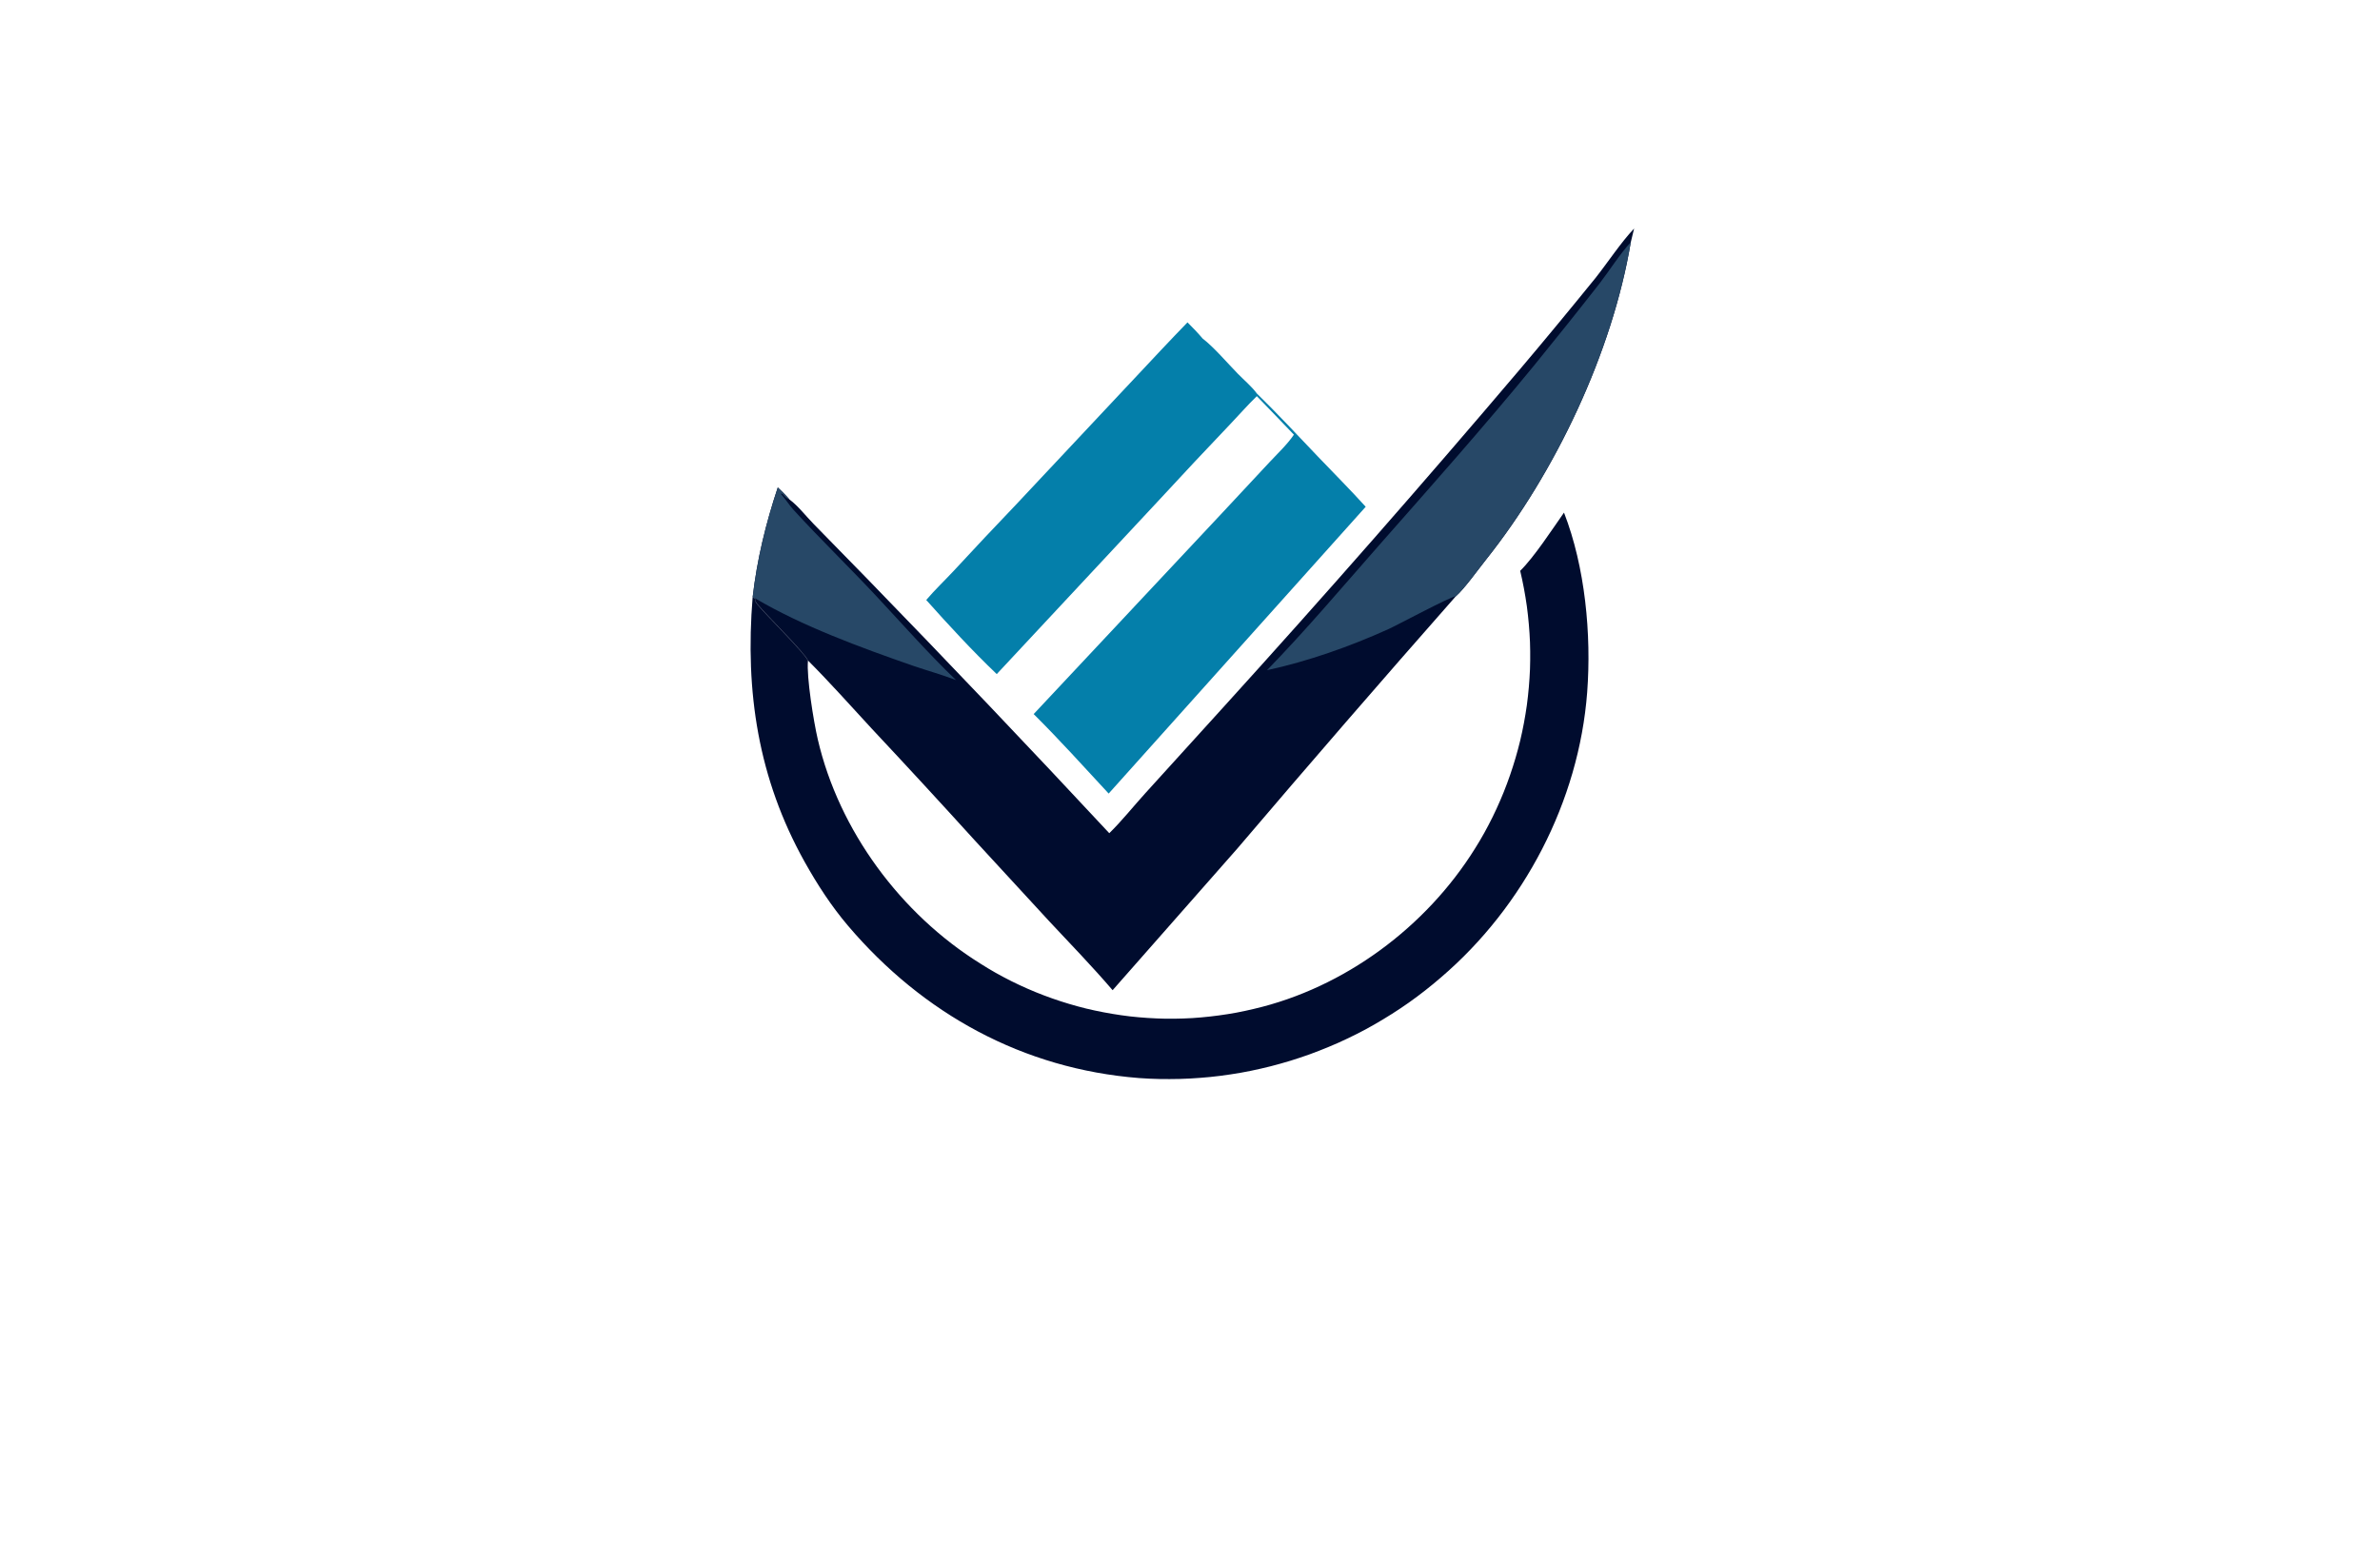 <?xml version="1.0" encoding="utf-8"?>
<!-- Generator: Adobe Illustrator 27.8.1, SVG Export Plug-In . SVG Version: 6.00 Build 0)  -->
<svg version="1.1" xmlns="http://www.w3.org/2000/svg" xmlns:xlink="http://www.w3.org/1999/xlink" x="0px" y="0px"
	 viewBox="0 0 350 230" style="enable-background:new 0 0 350 230;" xml:space="preserve">
<style type="text/css">
	.st0{fill:#004963;}
	.st1{fill:#FF0000;}
	.st2{fill:#3300A3;}
	.st3{fill:#089E00;}
	.st4{fill:#000A82;}
	.st5{fill:#1D0042;}
	.st6{fill:#594A02;}
	.st7{fill:#013A4C;}
	.st8{fill:#64E2FF;}
	.st9{fill:#BA00FF;}
	.st10{fill:#009CA0;}
	.st11{fill:#E097FF;}
	.st12{fill:#064F00;}
	.st13{fill:#0096C4;}
	.st14{fill:#003027;}
	.st15{fill:#557EFF;}
	.st16{fill:#66F4FF;}
	.st17{fill:#FC7E00;}
	.st18{fill:#27005E;}
	.st19{fill:#0060F9;}
	.st20{fill:#9FC6FF;}
	.st21{fill:#D7E7FF;}
	.st22{fill:#6600C9;}
	.st23{fill:#4D0089;}
	.st24{fill:#006D70;}
	.st25{fill:#00CCCC;}
	.st26{fill:#610089;}
	.st27{fill:#32004C;}
	.st28{fill:#00FF5B;}
	.st29{fill:#009632;}
	.st30{fill:#004916;}
	.st31{fill:#000650;}
	.st32{fill:url(#SVGID_1_);}
	.st33{fill:url(#SVGID_00000051378591427129319070000015616976857656129178_);}
	.st34{fill:#AAE6CD;}
	.st35{fill:#FA8301;}
	.st36{fill:#F05908;}
	.st37{fill:#FF7D2D;}
	.st38{fill:#05D7A0;}
	.st39{fill:#278BDE;}
	.st40{fill:url(#SVGID_00000115490183453534475260000011637695558412751758_);}
	.st41{fill:#10173D;}
	.st42{fill:#FEFEFE;}
	.st43{fill:url(#SVGID_00000113314882630403446580000008176939543109281674_);}
	.st44{fill:url(#SVGID_00000028286275857424503890000017294905091714167168_);}
	.st45{fill:url(#SVGID_00000173130238879743991040000012383013399466788503_);}
	.st46{fill:#0C63D2;}
	.st47{fill:#5287B5;}
	.st48{fill:#B2B2B2;}
	.st49{fill:#27C0F2;}
	.st50{fill:#047FAA;}
	.st51{fill:#000C2E;}
	.st52{fill:#274867;}
	.st53{fill:#659F61;}
	.st54{fill:#4B7CC3;}
	.st55{fill:#131A49;}
	.st56{fill:url(#SVGID_00000116913640492933324660000004141533906075083178_);}
	.st57{fill:url(#SVGID_00000041290449415474454090000006295240036006337467_);}
	.st58{fill:#03C0E8;}
	.st59{fill:url(#SVGID_00000098921763692415924020000000425295733480569516_);}
	.st60{fill:url(#SVGID_00000177484906390066232690000018052206014614529949_);}
	.st61{fill:url(#SVGID_00000017486330498097713670000002482982950735259778_);}
	.st62{fill:#59BE88;}
	.st63{fill:#FECA6C;}
	.st64{fill:url(#SVGID_00000153681164080030266130000014701431600092551573_);}
	.st65{fill:#305271;}
	.st66{fill:url(#SVGID_00000147906532461319189880000011200183919120226981_);}
	.st67{fill:url(#SVGID_00000081630191205635591690000001196729802560707263_);}
	.st68{fill:url(#SVGID_00000021106411836532889870000003350558989240594357_);}
	.st69{fill:url(#SVGID_00000116231485261349175260000014325037398704886193_);}
	.st70{fill:url(#SVGID_00000086670502999727220690000008092375536648570513_);}
	.st71{fill:url(#SVGID_00000168104416246872995760000010685247215609802115_);}
	.st72{fill:url(#SVGID_00000176736209097519667000000012063899896019912333_);}
	.st73{fill:url(#SVGID_00000129892684149606580220000015606562419297233794_);}
	.st74{fill:url(#SVGID_00000026159434650517194630000015469228489003738285_);}
	.st75{fill:url(#SVGID_00000172432021764899699000000005752668077033599396_);}
	.st76{fill:url(#SVGID_00000021837272438491576790000016474818147288401301_);}
	.st77{fill:url(#SVGID_00000072965892501841130440000010710564358341948832_);}
	.st78{fill:url(#SVGID_00000061457336853323858390000003837361443082966915_);}
	.st79{fill:url(#SVGID_00000043448865548037566640000002626359932160227713_);}
	.st80{fill:url(#SVGID_00000137840789819936815210000014368177984462614960_);}
	.st81{fill:url(#SVGID_00000139971897360849920350000007652328986840022975_);}
	.st82{fill:#099EB4;}
	.st83{fill:url(#SVGID_00000091726997938720349700000018013995389946759869_);}
	.st84{fill:url(#SVGID_00000114059039358571531420000013702778683383302318_);}
	.st85{fill:url(#SVGID_00000133522346324406600860000006947650799404402086_);}
	.st86{fill:#E6FAC3;}
	.st87{fill:#FFF5AF;}
	.st88{fill:#5AA5D7;}
	.st89{fill:#F5D78C;}
	.st90{fill:#EBDCC3;}
	.st91{fill:#0A1419;}
	.st92{fill:#E1FAFA;}
	.st93{fill:#E1F5C3;}
	.st94{fill:#FFB946;}
	.st95{fill:#FFF0C8;}
	.st96{fill:#FFD264;}
	.st97{fill:#48FF9F;}
	.st98{fill:#232323;}
</style>
<g id="Layer_1">
</g>
<g id="Layer_2">
</g>
<g id="Layer_3">
</g>
<g id="Layer_4">
</g>
<g id="Layer_5">
</g>
<g id="Layer_6">
</g>
<g id="Layer_7">
</g>
<g id="Layer_8">
</g>
<g id="Layer_9">
</g>
<g id="Layer_10">
</g>
<g id="Layer_11">
</g>
<g id="Layer_12">
</g>
<g id="Layer_13">
</g>
<g id="Layer_14">
</g>
<g id="Layer_15">
	<g>
		<path class="st50" d="M174.63,47.41c0.77,0.77,1.53,1.55,2.23,2.38c1.67,1.28,3.66,3.63,5.17,5.17c0.89,0.91,2.03,1.87,2.78,2.88
			l0.02,0.42c-1.36,1.32-2.64,2.79-3.95,4.16c-3.48,3.65-6.94,7.34-10.36,11.05l-23.94,25.67c-3.61-3.45-7.05-7.18-10.37-10.9
			c1.26-1.48,2.69-2.84,4.02-4.26c3.03-3.28,6.09-6.53,9.17-9.75l21.43-22.84C172.09,50.06,173.35,48.73,174.63,47.41z
			 M184.83,58.27l-0.02-0.42c3.09,3.02,6.04,6.19,9.02,9.32c2.34,2.45,4.74,4.85,7.01,7.36l-37.8,42.18
			c-3.62-3.91-7.25-7.93-11.03-11.69l27.73-29.59l6.91-7.41c1.21-1.3,2.63-2.62,3.63-4.09C188.47,62.04,186.66,60.15,184.83,58.27z"
			/>
		<path class="st51" d="M230,75.39c3.11,7.99,4.05,17.91,3.41,26.42c-1.22,16.05-9.3,31.5-21.5,41.94
			c-0.38,0.33-0.76,0.65-1.15,0.97c-0.39,0.32-0.78,0.63-1.17,0.94c-0.39,0.31-0.79,0.61-1.19,0.91c-0.4,0.3-0.81,0.59-1.21,0.88
			c-0.41,0.29-0.82,0.57-1.24,0.85c-0.42,0.28-0.83,0.55-1.26,0.82c-0.42,0.27-0.85,0.53-1.28,0.79c-0.43,0.26-0.86,0.51-1.29,0.76
			c-0.43,0.25-0.87,0.49-1.31,0.73c-0.44,0.24-0.88,0.47-1.33,0.69c-0.45,0.23-0.9,0.45-1.35,0.66c-0.45,0.21-0.91,0.42-1.36,0.63
			c-0.46,0.2-0.92,0.4-1.38,0.59c-0.46,0.19-0.93,0.38-1.39,0.56c-0.47,0.18-0.93,0.36-1.4,0.53c-0.47,0.17-0.94,0.33-1.42,0.49
			c-0.47,0.16-0.95,0.31-1.43,0.46c-0.48,0.15-0.96,0.29-1.44,0.42c-0.48,0.13-0.96,0.26-1.45,0.39c-0.48,0.12-0.97,0.24-1.46,0.35
			c-0.49,0.11-0.98,0.22-1.47,0.32c-0.49,0.1-0.98,0.19-1.47,0.28c-0.49,0.09-0.99,0.17-1.48,0.24c-0.49,0.08-0.99,0.14-1.49,0.21
			c-0.5,0.06-0.99,0.12-1.49,0.17c-0.5,0.05-1,0.1-1.49,0.13c-0.5,0.04-1,0.07-1.5,0.1c-0.5,0.03-1,0.05-1.5,0.06
			c-0.5,0.01-1,0.02-1.5,0.02c-0.5,0-1,0-1.5-0.01c-0.5-0.01-1-0.03-1.5-0.05c-0.5-0.02-1-0.05-1.5-0.09
			c-17.06-1.34-31.78-9.44-42.8-22.4c-2.47-2.91-4.51-6.06-6.37-9.38c-6.85-12.27-8.78-25.03-7.66-38.92l0.37,0.17
			c-0.04,0.41,0.1,0.58,0.36,0.9c1.23,1.52,7,7.18,7.41,8.25c-0.23,2.35,0.83,8.94,1.44,11.55c3.12,13.45,12.22,25.71,23.89,32.98
			c0.37,0.23,0.74,0.46,1.11,0.69c0.37,0.22,0.75,0.44,1.13,0.66c0.38,0.21,0.76,0.43,1.15,0.63c0.39,0.21,0.77,0.41,1.16,0.6
			c0.39,0.2,0.78,0.39,1.18,0.57c0.39,0.19,0.79,0.37,1.19,0.54c0.4,0.18,0.8,0.35,1.2,0.51c0.4,0.17,0.81,0.33,1.22,0.48
			c0.41,0.16,0.82,0.31,1.23,0.45s0.82,0.29,1.24,0.42c0.41,0.14,0.83,0.26,1.25,0.39c0.42,0.12,0.84,0.24,1.26,0.36
			s0.84,0.22,1.27,0.33c0.42,0.1,0.85,0.2,1.28,0.29c0.43,0.09,0.85,0.18,1.28,0.26c0.43,0.08,0.86,0.16,1.29,0.23
			c0.43,0.07,0.86,0.14,1.29,0.2c0.43,0.06,0.86,0.12,1.3,0.17c0.43,0.05,0.87,0.09,1.3,0.13c0.43,0.04,0.87,0.07,1.31,0.1
			c0.44,0.03,0.87,0.05,1.31,0.07c0.44,0.02,0.87,0.03,1.31,0.04c0.44,0.01,0.87,0.01,1.31,0c0.44,0,0.87-0.01,1.31-0.03
			c0.44-0.02,0.87-0.04,1.31-0.06c0.44-0.03,0.87-0.06,1.31-0.1c0.43-0.04,0.87-0.08,1.3-0.13c0.43-0.05,0.87-0.1,1.3-0.16
			c0.43-0.06,0.86-0.12,1.29-0.19c0.43-0.07,0.86-0.14,1.29-0.22c0.43-0.08,0.86-0.17,1.28-0.26c0.43-0.09,0.85-0.19,1.28-0.29
			c13.32-3.1,25.34-12.04,32.54-23.61c0.23-0.37,0.46-0.75,0.69-1.13c0.22-0.38,0.44-0.76,0.66-1.15c0.22-0.39,0.43-0.77,0.63-1.17
			c0.21-0.39,0.41-0.78,0.6-1.18c0.2-0.4,0.39-0.79,0.57-1.2c0.19-0.4,0.37-0.8,0.54-1.21c0.18-0.41,0.35-0.81,0.51-1.22
			c0.17-0.41,0.33-0.82,0.48-1.24c0.16-0.41,0.31-0.83,0.45-1.25c0.15-0.42,0.29-0.84,0.42-1.26c0.14-0.42,0.26-0.84,0.39-1.27
			c0.12-0.42,0.24-0.85,0.36-1.28c0.11-0.43,0.22-0.86,0.33-1.29c0.1-0.43,0.2-0.86,0.29-1.29c0.09-0.43,0.18-0.87,0.26-1.3
			c0.08-0.43,0.16-0.87,0.23-1.31c0.07-0.44,0.14-0.87,0.2-1.31c0.06-0.44,0.12-0.88,0.16-1.32c0.05-0.44,0.09-0.88,0.13-1.32
			c0.04-0.44,0.07-0.88,0.1-1.32c0.03-0.44,0.05-0.88,0.07-1.32c0.02-0.44,0.03-0.88,0.03-1.33c0.01-0.44,0.01-0.88,0-1.33
			c-0.01-0.44-0.02-0.88-0.03-1.33c-0.02-0.44-0.04-0.88-0.07-1.32c-0.03-0.44-0.06-0.88-0.1-1.32c-0.04-0.44-0.08-0.88-0.13-1.32
			c-0.05-0.44-0.1-0.88-0.16-1.32c-0.06-0.44-0.13-0.87-0.2-1.31c-0.07-0.44-0.15-0.87-0.23-1.31c-0.08-0.43-0.17-0.87-0.26-1.3
			c-0.09-0.43-0.19-0.86-0.29-1.29C225.58,81.98,228.29,77.82,230,75.39z M163.13,122.54c1.86-1.82,3.52-3.92,5.27-5.85l11.59-12.77
			c14.79-16.3,29.3-32.84,43.54-49.62c3.74-4.42,7.43-8.89,11.08-13.39c1.83-2.31,3.73-5.22,5.7-7.3l-0.49,2.02
			c-2.71,16.17-11.09,33.87-21.28,46.67c-1.12,1.4-3.22,4.35-4.47,5.42c-10.81,12.27-21.52,24.64-32.12,37.09l-18.33,20.82
			c-2.99-3.49-6.2-6.8-9.33-10.15l-10.92-11.86c-4.99-5.5-10.03-10.97-15.11-16.39c-3.11-3.37-6.19-6.83-9.43-10.08
			c-0.41-1.07-6.18-6.73-7.41-8.25c-0.25-0.31-0.4-0.49-0.36-0.9l-0.37-0.17c0.63-5.55,1.93-10.85,3.69-16.14
			c0.6,0.56,1.17,1.13,1.71,1.76c1.28,0.95,2.44,2.47,3.57,3.62l7.94,8.12C139.57,97.51,151.42,109.96,163.13,122.54z"/>
		<path class="st52" d="M114.38,71.69c0.6,0.56,1.17,1.13,1.71,1.76c-0.07-0.03-0.14-0.06-0.22-0.09c-0.3-0.14-0.44-0.33-0.65-0.57
			c-0.15-0.17-0.1-0.11-0.35-0.2l-0.03,0.05c0.68,0.75,1.19,1.62,1.87,2.36c3.94,4.31,8.15,8.38,12.14,12.65
			c3.82,4.09,7.72,8.52,11.74,12.37c-2.09-0.8-4.25-1.39-6.37-2.12c-7.66-2.67-16.2-5.79-23.17-9.9l-0.37-0.17
			C111.33,82.28,112.62,76.98,114.38,71.69z M239.82,35.62c-2.71,16.17-11.09,33.87-21.28,46.67c-1.12,1.4-3.22,4.35-4.47,5.42
			c-0.65-0.04-8.52,4.2-9.9,4.82c-5.66,2.56-11.78,4.72-17.85,6.04c5.71-5.87,11.03-12.18,16.44-18.33
			c7.71-8.75,15.42-17.43,22.81-26.45c3.26-4,6.48-8.03,9.65-12.09C236.75,39.72,238.13,37.46,239.82,35.62z"/>
	</g>
</g>
</svg>
